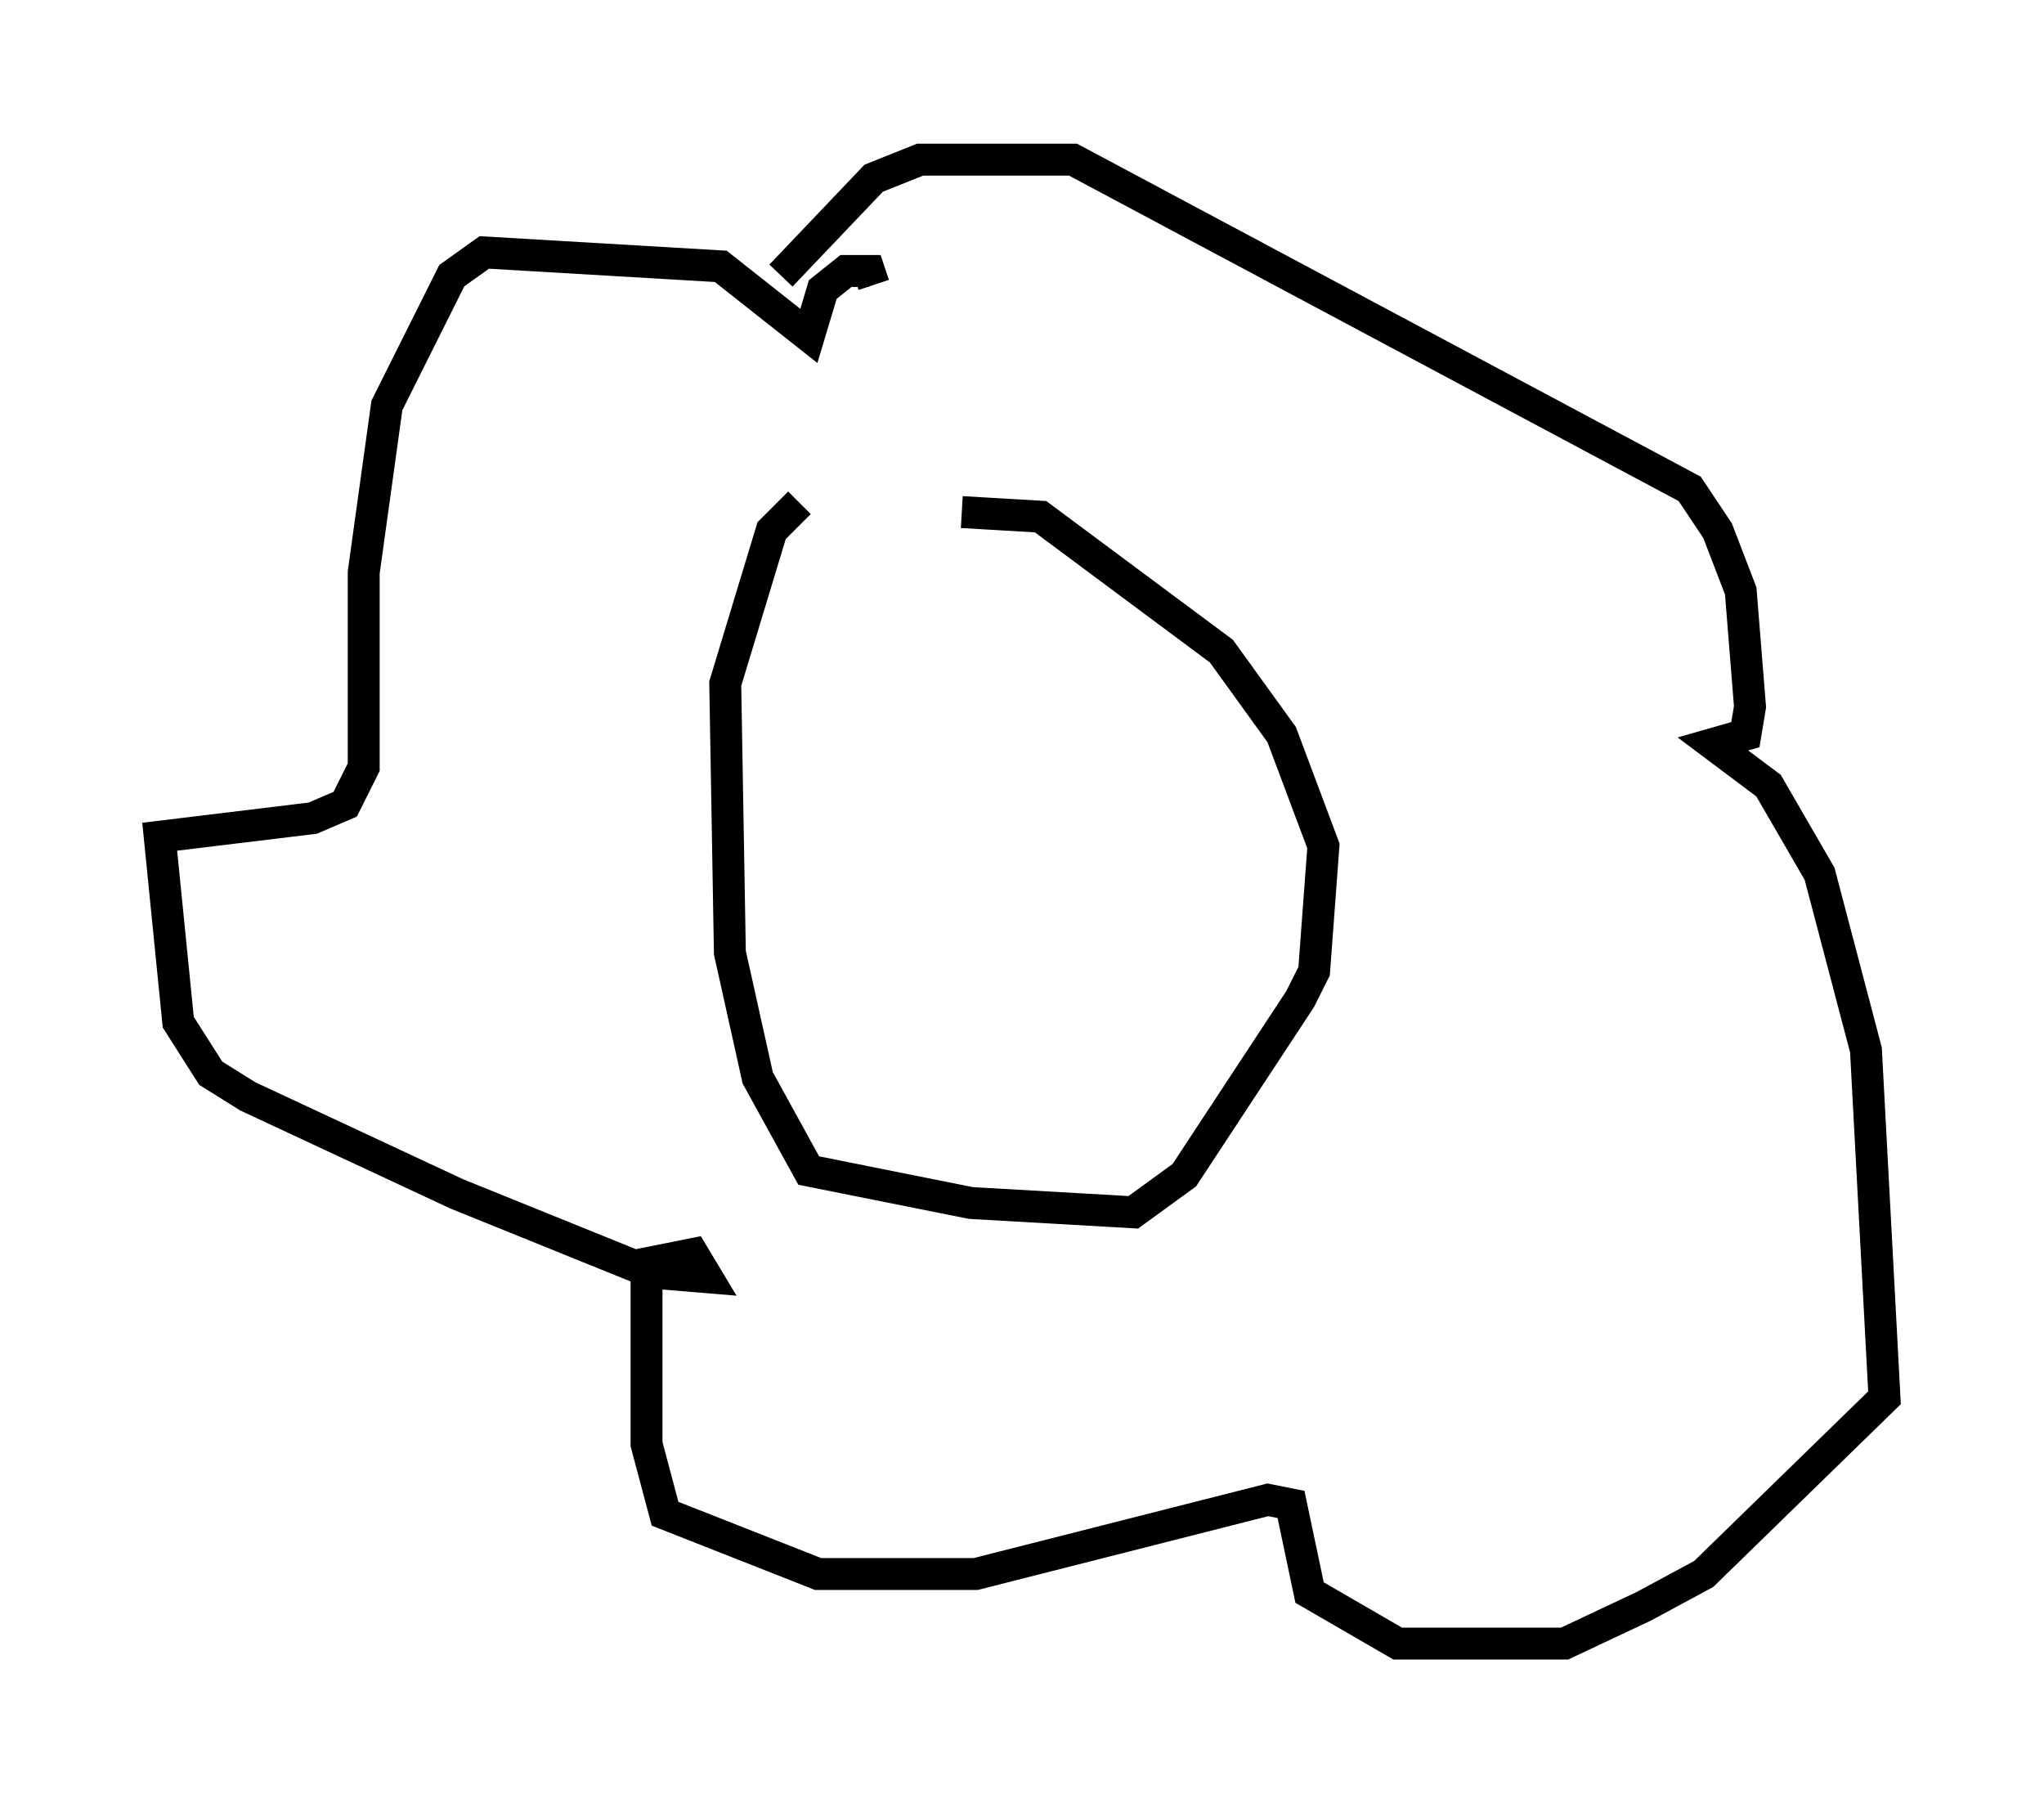 <?xml version="1.0" encoding="utf-8" ?>
<svg baseProfile="full" height="56.48" version="1.1" width="64.033" xmlns="http://www.w3.org/2000/svg" xmlns:ev="http://www.w3.org/2001/xml-events" xmlns:xlink="http://www.w3.org/1999/xlink"><defs /><rect fill="white" height="56.48" width="64.033" x="0" y="0" /><path d="M33.76, 15.749 m-8.715, 0.0 l-0.872, 0.872 -1.453, 4.793 l0.145, 8.425 0.872, 3.922 l1.598, 2.905 5.084, 1.017 l5.084, 0.291 1.598, -1.162 l3.631, -5.52 0.436, -0.872 l0.291, -3.922 -1.307, -3.486 l-1.888, -2.615 -5.665, -4.212 l-2.469, -0.145 m-5.665, -7.408 l2.905, -3.05 1.453, -0.581 l4.793, 0.0 19.318, 10.313 l0.872, 1.307 0.726, 1.888 l0.291, 3.631 -0.145, 0.872 l-1.017, 0.291 1.743, 1.307 l1.598, 2.76 1.453, 5.52 l0.581, 10.894 -5.665, 5.52 l-1.888, 1.017 -2.469, 1.162 l-5.229, 0.0 -2.76, -1.598 l-0.581, -2.76 -0.726, -0.145 l-9.151, 2.324 -4.939, 0.0 l-4.793, -1.888 -0.581, -2.179 l0.0, -5.665 1.453, -0.291 l0.436, 0.726 -1.743, -0.145 l-6.101, -2.469 -6.536, -3.05 l-1.162, -0.726 -1.017, -1.598 l-0.581, -5.81 4.793, -0.581 l1.017, -0.436 0.581, -1.162 l0.0, -6.101 0.726, -5.229 l2.034, -4.067 1.017, -0.726 l7.408, 0.436 2.76, 2.179 l0.436, -1.453 0.726, -0.581 l0.726, 0.0 0.145, 0.436 m10.894, 4.939 " fill="none" stroke="black" stroke-width="1" /></svg>